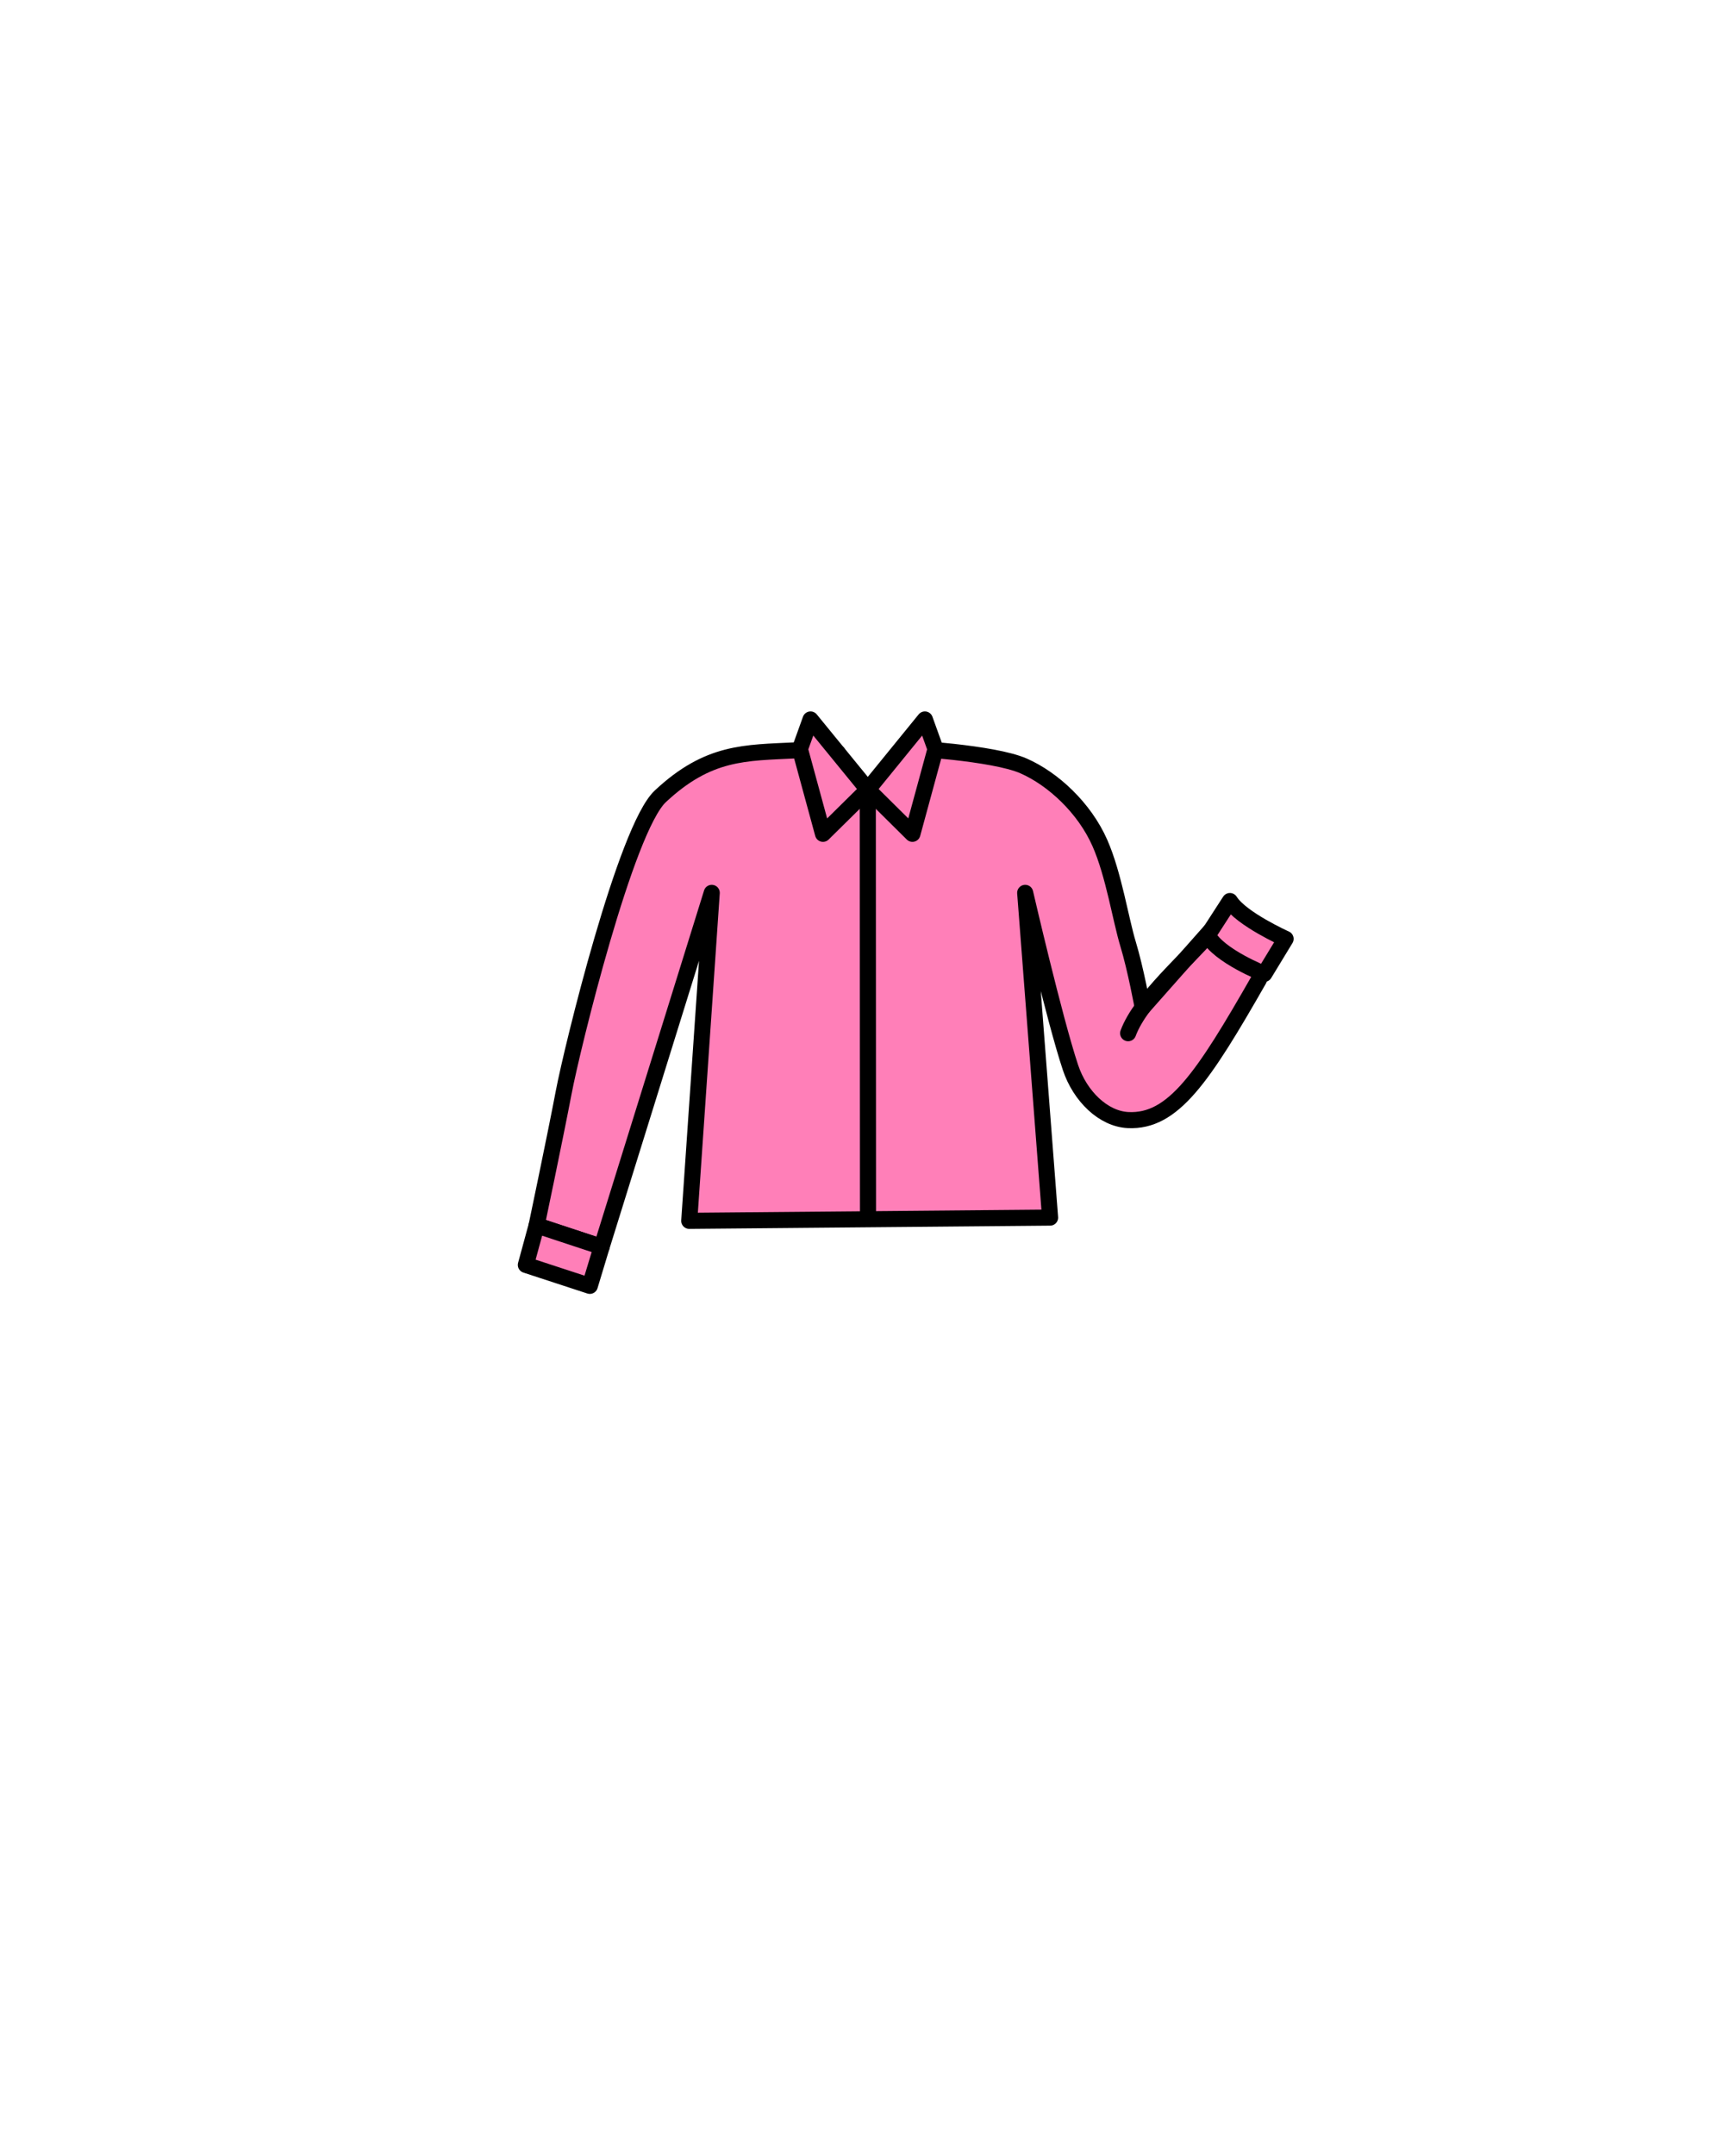 <?xml version="1.0" encoding="utf-8"?>
<!-- Generator: Adobe Illustrator 19.0.0, SVG Export Plug-In . SVG Version: 6.00 Build 0)  -->
<svg version="1.1" id="Layer_1" xmlns="http://www.w3.org/2000/svg" xmlns:xlink="http://www.w3.org/1999/xlink" x="0px" y="0px"
	 viewBox="0 0 1080 1340" enable-background="new 0 0 1080 1340" xml:space="preserve">
<g id="Layer_3_1_">
	
		<path fill="#FF7FB8" stroke="#000000" stroke-width="10" stroke-linecap="round" stroke-linejoin="round" stroke-miterlimit="10" d="
		M710.886,626.5c0,0-4.386-24-9.053-39.333c-4.667-15.333-8.966-43.448-17.585-62.975c-9.649-21.86-29.139-39.883-47.498-47.926
		c-18.917-8.287-72.786-11.185-72.786-11.185L540,495.167l-18.934-27.187c0,0-10.571-2.144-25.876-1.383
		c-31.784,1.58-54.461,0.603-84.401,28.595c-21.43,20.035-54.748,155.976-60.081,183.976c-5.333,28-16.87,82.833-16.87,82.833
		l40.437,13.358l68.512-220.147l-13.996,203.956l224.487-2.009l-15.491-201.947c0,0,18.078,78.289,28.181,108.622
		c5.971,17.926,20.492,31.95,35.866,32.677c28,1.323,46.41-26.205,81.452-87.515l3.881-13.161l-33.744-17.403L710.886,626.5z"/>
	
		<polygon fill="#FF7FB8" stroke="#000000" stroke-width="10" stroke-linecap="round" stroke-linejoin="round" stroke-miterlimit="10" points="
		504.25,447.397 539.875,491 512,518.5 497.637,465.776 	"/>
	
		<line fill="#FF7FB8" stroke="#000000" stroke-width="10" stroke-linecap="round" stroke-linejoin="round" stroke-miterlimit="10" x1="540" y1="754.5" x2="539.875" y2="491"/>
	
		<polygon fill="#FF7FB8" stroke="#000000" stroke-width="10" stroke-linecap="round" stroke-linejoin="round" stroke-miterlimit="10" points="
		575.387,447.397 539.875,491 567.637,518.5 582,465.776 	"/>
	
		<polygon fill="#FF7FB8" stroke="#000000" stroke-width="10" stroke-linecap="round" stroke-linejoin="round" stroke-miterlimit="10" points="
		327.141,786.578 366.942,799.6 374.275,775.358 333.838,762 	"/>
	
		<path fill="#FF7FB8" stroke="#000000" stroke-width="10" stroke-linecap="round" stroke-linejoin="round" stroke-miterlimit="10" d="
		M799.796,583.822c0,0-27.654-12.398-34.644-23.527l-13.755,21.266c6.764,12.939,35.162,24.026,35.162,24.026L799.796,583.822z"/>
	
		<path fill="#FF7FB8" stroke="#000000" stroke-width="10" stroke-linecap="round" stroke-linejoin="round" stroke-miterlimit="10" d="
		M701.833,642.5c7.832-21.316,38.269-47.099,49.564-60.939"/>
</g>
</svg>

